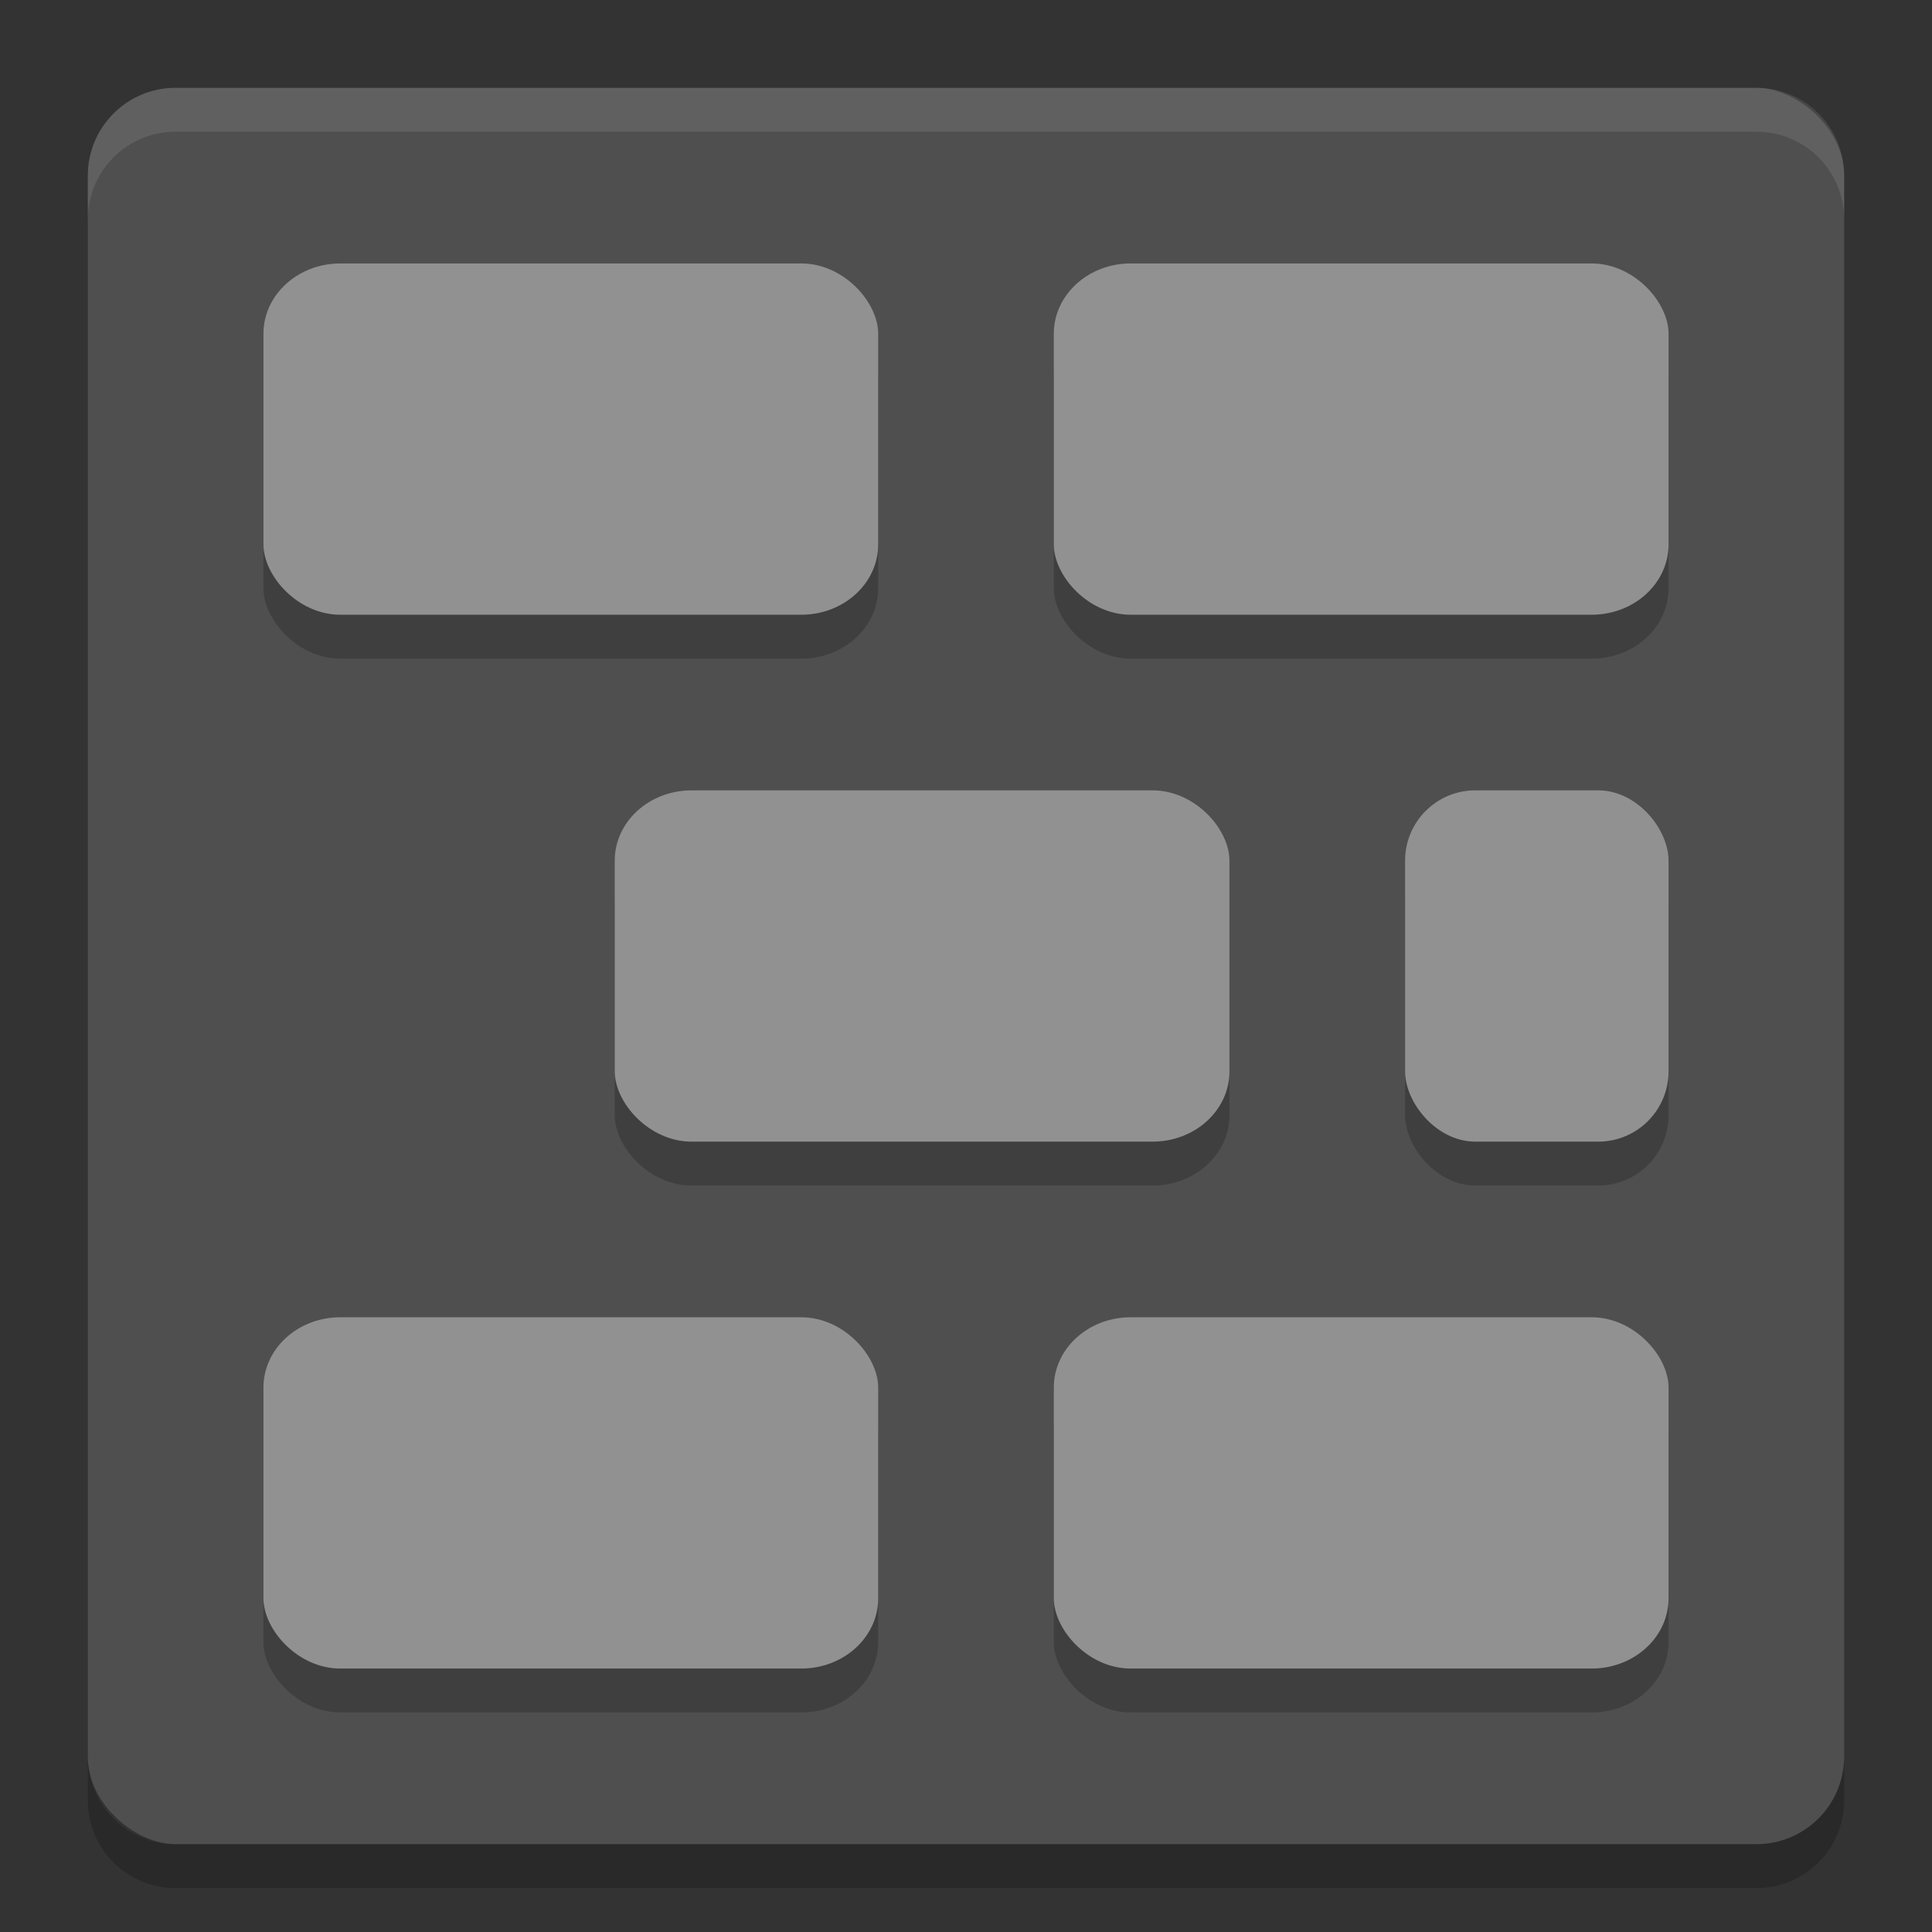<svg xmlns="http://www.w3.org/2000/svg" width="22" height="22" version="1">
 <rect width="100%" height="100%" fill="#333333" stroke="none"/>
 <rect fill="#4f4f4f" width="20" height="20" x="-21" y="-21" rx="1" ry="1" transform="matrix(0,-1,-1,0,0,0)"/>
 <path fill="#fff" opacity=".1" d="m2 1c-0.554 0-1 0.446-1 1v0.5c0-0.554 0.446-1 1-1h18c0.554 0 1 0.446 1 1v-0.5c0-0.554-0.446-1-1-1h-18z"/>
 <path opacity=".2" d="m2 21.5c-0.554 0-1-0.446-1-1v-0.5c0 0.554 0.446 1 1 1h18c0.554 0 1-0.446 1-1v0.5c0 0.554-0.446 1-1 1h-18z"/>
 <g opacity=".2" transform="translate(0 .5)">
  <rect width="7" height="4" x="3" y="3" rx=".875" ry=".8"/>
  <rect width="7" height="4" x="12" y="3" rx=".875" ry=".8"/>
  <rect width="7" height="4" x="7" y="9" rx=".875" ry=".8"/>
  <rect width="3" height="4" x="16" y="9" rx=".8" ry=".8"/>
  <rect width="7" height="4" x="3" y="15" rx=".875" ry=".8"/>
  <rect width="7" height="4" x="12" y="15" rx=".875" ry=".8"/>
 </g>
 <g fill="#919191">
  <rect width="7" height="4" x="3" y="3" rx=".875" ry=".8"/>
  <rect width="7" height="4" x="12" y="3" rx=".875" ry=".8"/>
  <rect width="7" height="4" x="7" y="9" rx=".875" ry=".8"/>
  <rect width="3" height="4" x="16" y="9" rx=".8" ry=".8"/>
  <rect width="7" height="4" x="3" y="15" rx=".875" ry=".8"/>
  <rect width="7" height="4" x="12" y="15" rx=".875" ry=".8"/>
 </g>
</svg>
